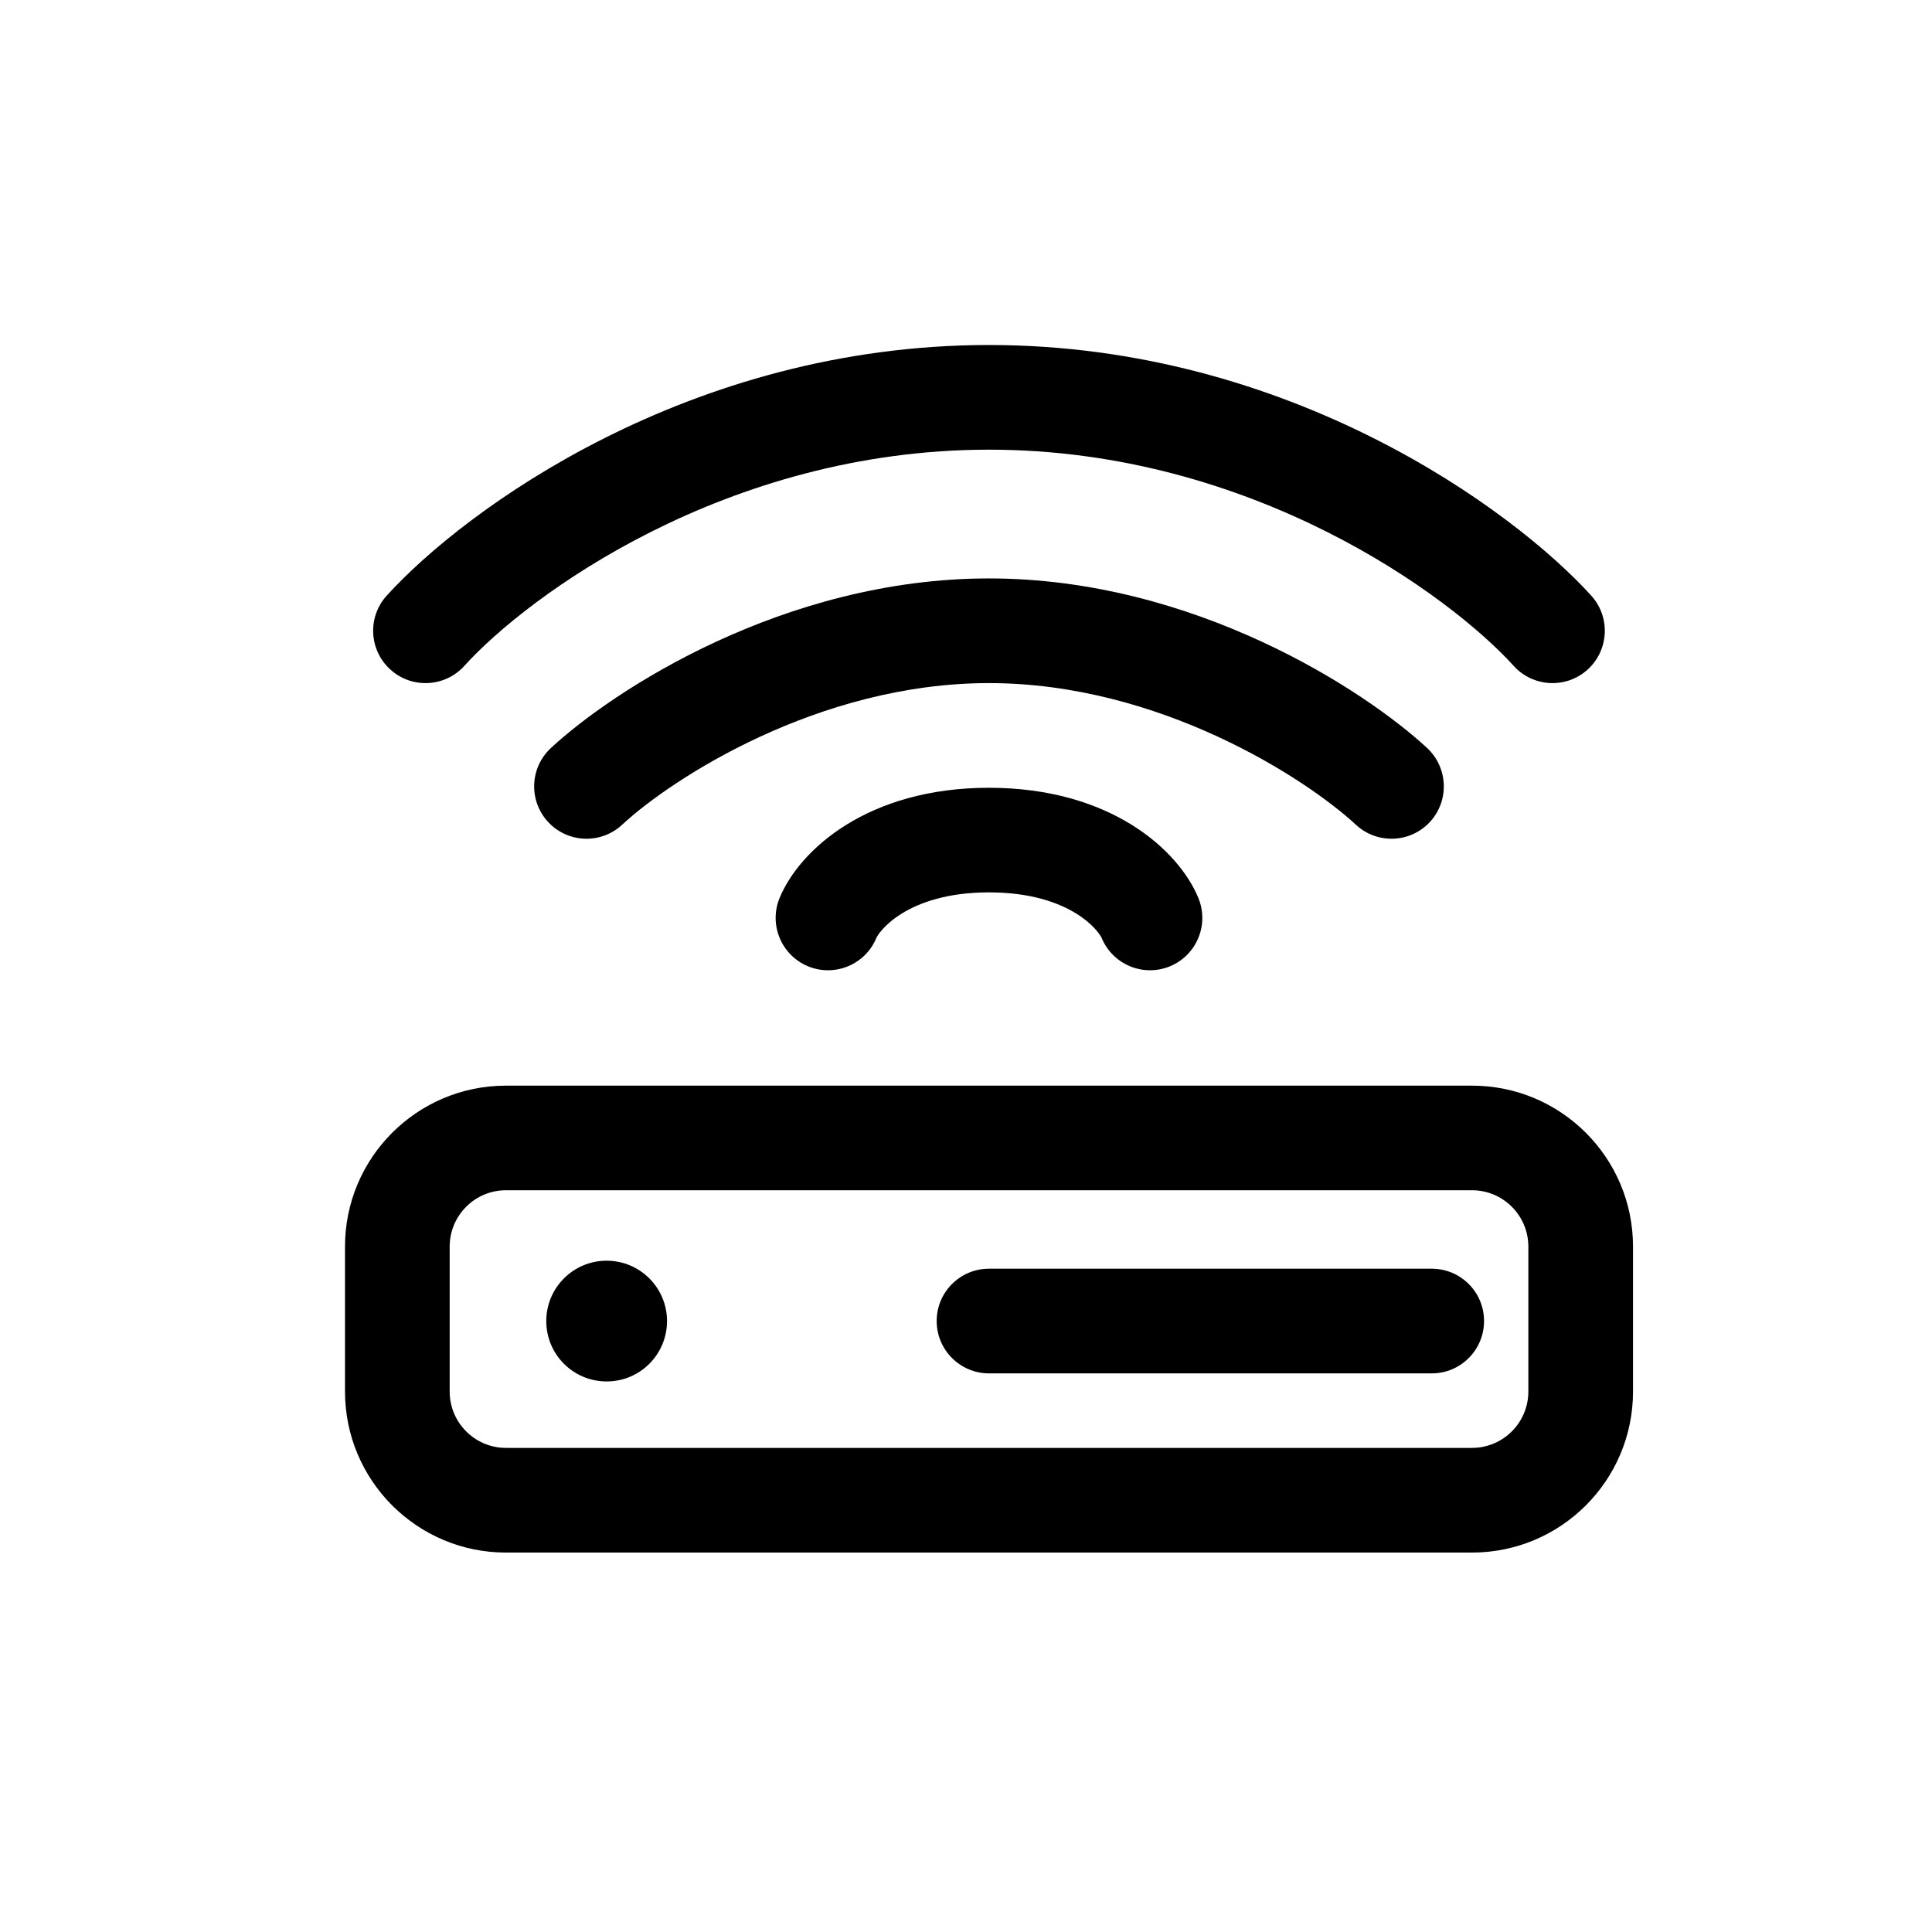 <svg width="28" height="28" viewBox="0 0 28 28" fill="none" xmlns="http://www.w3.org/2000/svg">
<path d="M6.729 9.651C7.643 8.64 10.514 6.517 14.333 6.517C18.152 6.517 21.023 8.64 21.938 9.651C22.219 9.961 22.698 9.985 23.009 9.704C23.319 9.423 23.343 8.943 23.062 8.633C21.935 7.388 18.681 5 14.333 5C9.986 5 6.732 7.388 5.604 8.633C5.323 8.943 5.347 9.423 5.658 9.704C5.968 9.985 6.448 9.961 6.729 9.651Z" fill="black"/>
<path d="M14.333 9.9C11.862 9.9 9.736 11.285 9.016 11.953C8.709 12.238 8.229 12.22 7.944 11.913C7.659 11.606 7.677 11.126 7.984 10.841C8.884 10.006 11.361 8.383 14.333 8.383C17.306 8.383 19.782 10.006 20.683 10.841C20.989 11.126 21.007 11.606 20.723 11.913C20.438 12.22 19.958 12.238 19.651 11.953C18.93 11.285 16.805 9.9 14.333 9.9Z" fill="black"/>
<path d="M12.701 13.593C12.701 13.592 12.707 13.579 12.721 13.558C12.735 13.535 12.757 13.505 12.788 13.471C12.848 13.403 12.939 13.321 13.066 13.242C13.315 13.087 13.719 12.933 14.333 12.933C14.948 12.933 15.352 13.087 15.601 13.242C15.728 13.321 15.818 13.403 15.879 13.471C15.909 13.505 15.931 13.535 15.946 13.558C15.961 13.581 15.966 13.594 15.966 13.593C16.126 13.98 16.57 14.164 16.957 14.004C17.344 13.843 17.527 13.4 17.367 13.013C17.08 12.318 16.093 11.417 14.333 11.417C12.573 11.417 11.587 12.318 11.299 13.013C11.139 13.4 11.323 13.843 11.71 14.004C12.097 14.164 12.541 13.98 12.701 13.593Z" fill="black"/>
<path d="M14.333 18.387C13.915 18.387 13.575 18.726 13.575 19.145C13.575 19.564 13.915 19.904 14.333 19.904H20.75C21.169 19.904 21.508 19.564 21.508 19.145C21.508 18.726 21.169 18.387 20.75 18.387H14.333Z" fill="black"/>
<path d="M9.667 19.146C9.667 19.63 9.275 20.021 8.792 20.021C8.308 20.021 7.917 19.63 7.917 19.146C7.917 18.663 8.308 18.271 8.792 18.271C9.275 18.271 9.667 18.663 9.667 19.146Z" fill="black"/>
<path fill-rule="evenodd" clip-rule="evenodd" d="M5 18.067C5 16.778 6.045 15.734 7.333 15.734H21.333C22.622 15.734 23.667 16.778 23.667 18.067V20.167C23.667 21.456 22.622 22.501 21.333 22.501H7.333C6.045 22.501 5 21.456 5 20.167V18.067ZM6.517 18.067C6.517 17.616 6.882 17.25 7.333 17.25H21.333C21.784 17.25 22.15 17.616 22.15 18.067V20.167C22.15 20.618 21.784 20.984 21.333 20.984H7.333C6.882 20.984 6.517 20.618 6.517 20.167V18.067Z" fill="black"/>
</svg>
